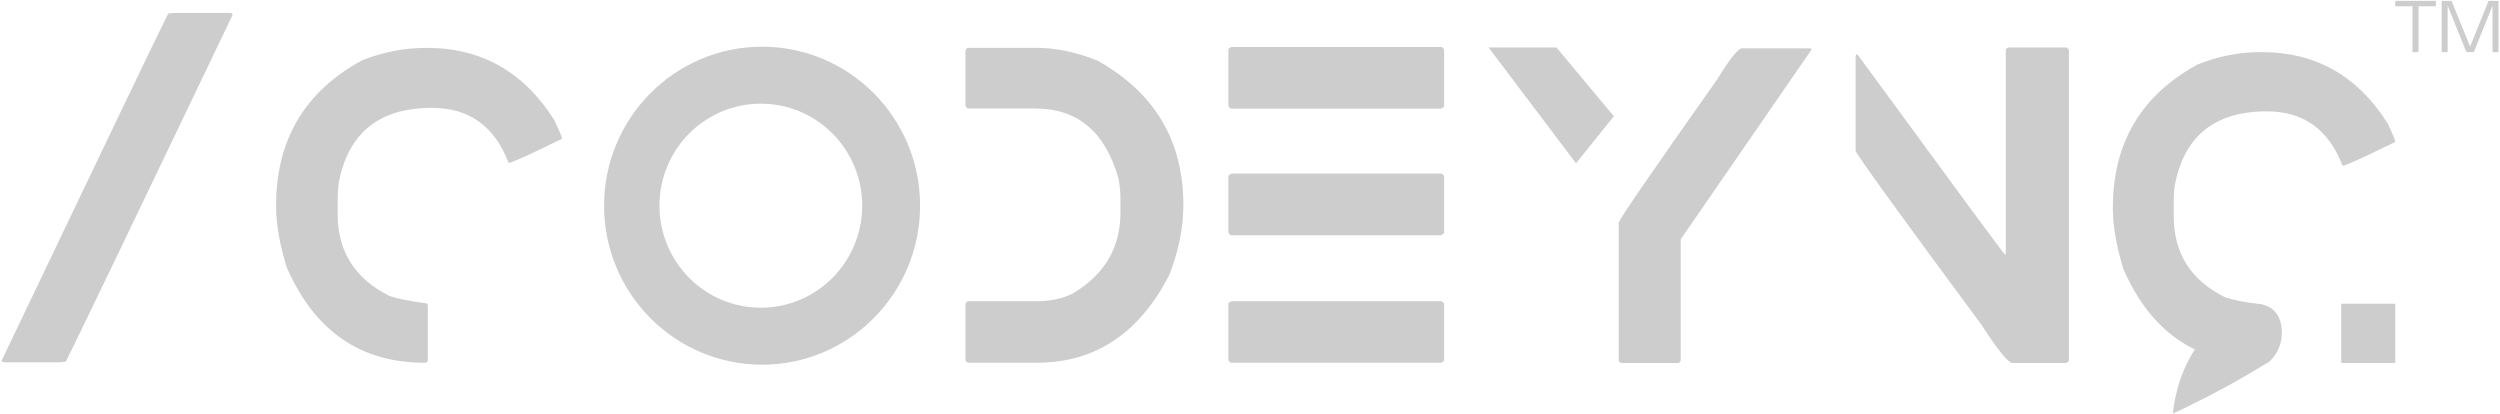 <svg width="1354" height="224" viewBox="0 0 1354 224" fill="none" xmlns="http://www.w3.org/2000/svg">
<g opacity="0.5">
<path d="M230.732 25.927H231.212C260.823 25.927 283.839 39.016 300.304 65.195C302.99 70.996 304.344 74.169 304.344 74.717V75.198C286.459 83.932 276.829 88.287 275.497 88.287C267.898 68.369 254.054 58.41 233.942 58.41C205.205 58.41 188.347 72.134 183.368 99.582C183.04 102.428 182.887 105.185 182.887 107.79V115.889C182.887 136.202 192.234 150.998 210.904 160.279C215.184 161.789 221.953 163.125 231.212 164.328L231.693 165.27V195.147C231.693 196.023 231.103 196.461 229.902 196.461C195.225 196.461 170.375 179.278 155.351 144.935C151.464 132.481 149.521 121.295 149.521 111.38C149.521 75.767 165.025 49.545 196.055 32.712C207.301 28.181 218.853 25.927 230.732 25.927Z" fill="#9C9C9C"/>
<path d="M594.379 32.822C625.41 50.201 640.914 76.249 640.914 111.008C640.914 123.55 638.293 136.311 633.074 149.335C616.762 180.745 592.938 196.461 561.602 196.461H524.327C523.366 195.979 522.908 195.498 522.908 195.038V164.569C523.388 163.628 523.868 163.146 524.327 163.146H561.122C568.874 163.146 575.491 161.767 580.95 158.988C598.201 148.744 606.826 134.166 606.826 115.189V106.849C606.826 104.222 606.499 100.983 605.866 97.087C598.812 71.543 583.745 58.76 560.642 58.76H524.305C523.344 58.278 522.886 57.797 522.886 57.337V27.35C523.366 26.387 523.847 25.927 524.305 25.927H561.581C571.953 25.927 582.871 28.225 594.358 32.822H594.379Z" fill="#9C9C9C"/>
<path d="M667.032 25.445H780.387C780.976 25.445 781.544 25.927 782.133 26.868V57.446C782.133 57.84 781.544 58.322 780.387 58.869H667.032C666.442 58.869 665.874 58.388 665.285 57.446V26.868C665.285 26.386 665.874 25.927 667.032 25.445ZM667.032 94H780.387C780.976 94 781.544 94.482 782.133 95.423V126.001C782.133 126.483 781.544 126.942 780.387 127.424H667.032C666.442 127.424 665.874 126.942 665.285 126.001V95.423C665.285 95.029 665.874 94.547 667.032 94ZM667.032 163.146H780.387C780.976 163.146 781.544 163.584 782.133 164.459V195.038C782.133 195.519 781.544 196.001 780.387 196.461H667.032C666.442 196.461 665.874 195.979 665.285 195.038V164.459C665.285 164.065 665.874 163.628 667.032 163.146Z" fill="#9C9C9C"/>
<path d="M981.285 26.65L910.293 129.592V195.17C909.813 196.111 909.376 196.592 908.983 196.592H878.106C877.145 196.111 876.686 195.651 876.686 195.17V120.442C878.04 117.268 895.837 91.396 930.121 42.847C936.934 31.75 941.411 26.19 943.529 26.19H980.324L981.285 26.672V26.65Z" fill="#9C9C9C"/>
<path d="M806.196 25.709H842.992C853.342 38.12 863.693 50.531 874.065 62.964C867.23 71.457 860.395 79.949 853.561 88.442C837.772 67.538 821.984 46.635 806.196 25.709Z" fill="#9C9C9C"/>
<path d="M1087.76 25.709H1119.1C1119.58 25.709 1120.06 26.191 1120.52 27.132V195.171C1120.52 195.652 1120.04 196.112 1119.1 196.594H1090.01C1087.72 196.594 1082.17 189.808 1073.39 176.237C1029.15 116.416 1006.35 84.918 1005 81.744V30.35C1005.09 29.715 1005.39 29.409 1005.96 29.409C1057.73 100.174 1084.35 136.312 1085.86 137.823H1086.34V27.132C1086.34 26.651 1086.82 26.169 1087.76 25.709Z" fill="#9C9C9C"/>
<path d="M1224.55 28.226H1225C1254.24 28.226 1277 41.162 1293.27 67.012C1295.93 72.725 1297.26 75.877 1297.26 76.424V76.884C1279.6 85.508 1270.1 89.82 1268.76 89.82C1261.25 70.142 1247.58 60.314 1227.71 60.314C1199.32 60.314 1182.68 73.885 1177.75 100.983C1177.44 103.807 1177.29 106.521 1177.29 109.104V117.093C1177.29 137.165 1186.51 151.765 1204.98 160.936C1209.19 162.424 1215.9 163.76 1225.03 164.942L1225.48 165.883V195.389C1225.48 196.242 1224.89 196.68 1223.72 196.68C1189.48 196.68 1164.91 179.716 1150.06 145.767C1146.24 133.466 1144.32 122.412 1144.32 112.606C1144.32 77.409 1159.65 51.515 1190.28 34.902C1201.38 30.436 1212.8 28.204 1224.52 28.204L1224.55 28.226Z" fill="#9C9C9C"/>
<path d="M1297.26 0.472H1319.27V3.405H1309.88V28.226H1306.61V3.405H1297.26V0.472Z" fill="#9C9C9C"/>
<path d="M1322.4 0.472H1327.75L1337.81 25.228L1347.82 0.472H1353.19V28.226H1349.96V3.076L1339.8 28.248H1335.81L1325.65 3.076V28.248H1322.42V0.472H1322.4Z" fill="#9C9C9C"/>
<path d="M1231.12 167.788C1236.71 172.735 1235.97 181.162 1235.62 183.548C1234.68 189.961 1230.9 194.142 1229.24 195.762C1222.25 200.074 1214.87 204.386 1207.08 208.676C1196.64 214.411 1186.51 219.489 1176.81 223.998C1177.84 214.258 1181.03 199.439 1191.33 185.452C1195.53 179.783 1207.03 164.155 1221.45 164.505C1223.24 164.549 1227.65 164.724 1231.12 167.788Z" fill="#9C9C9C"/>
<path d="M1297.26 164.505H1268V196.594H1297.26V164.505Z" fill="#9C9C9C"/>
<path d="M412.741 25.292C365.486 25.292 327.162 63.859 327.162 111.401C327.162 158.943 365.486 197.511 412.741 197.511C459.996 197.511 498.319 158.943 498.319 111.401C498.319 63.859 460.017 25.292 412.741 25.292ZM412.064 166.648C381.754 166.648 357.166 141.914 357.166 111.401C357.166 80.889 381.754 56.155 412.064 56.155C442.373 56.155 466.961 80.889 466.961 111.401C466.961 141.914 442.373 166.648 412.064 166.648Z" fill="#9C9C9C"/>
<path d="M93.924 7.016H124.78C125.544 7.016 125.915 7.431 125.915 8.241C70.035 124.951 39.944 187.487 35.664 195.826L32.803 196.242H3.673C1.773 196.242 0.812 195.958 0.812 195.41C57.173 77.475 87.264 14.808 91.064 7.41L93.924 6.994V7.016Z" fill="#9C9C9C"/>
</g>
</svg>
